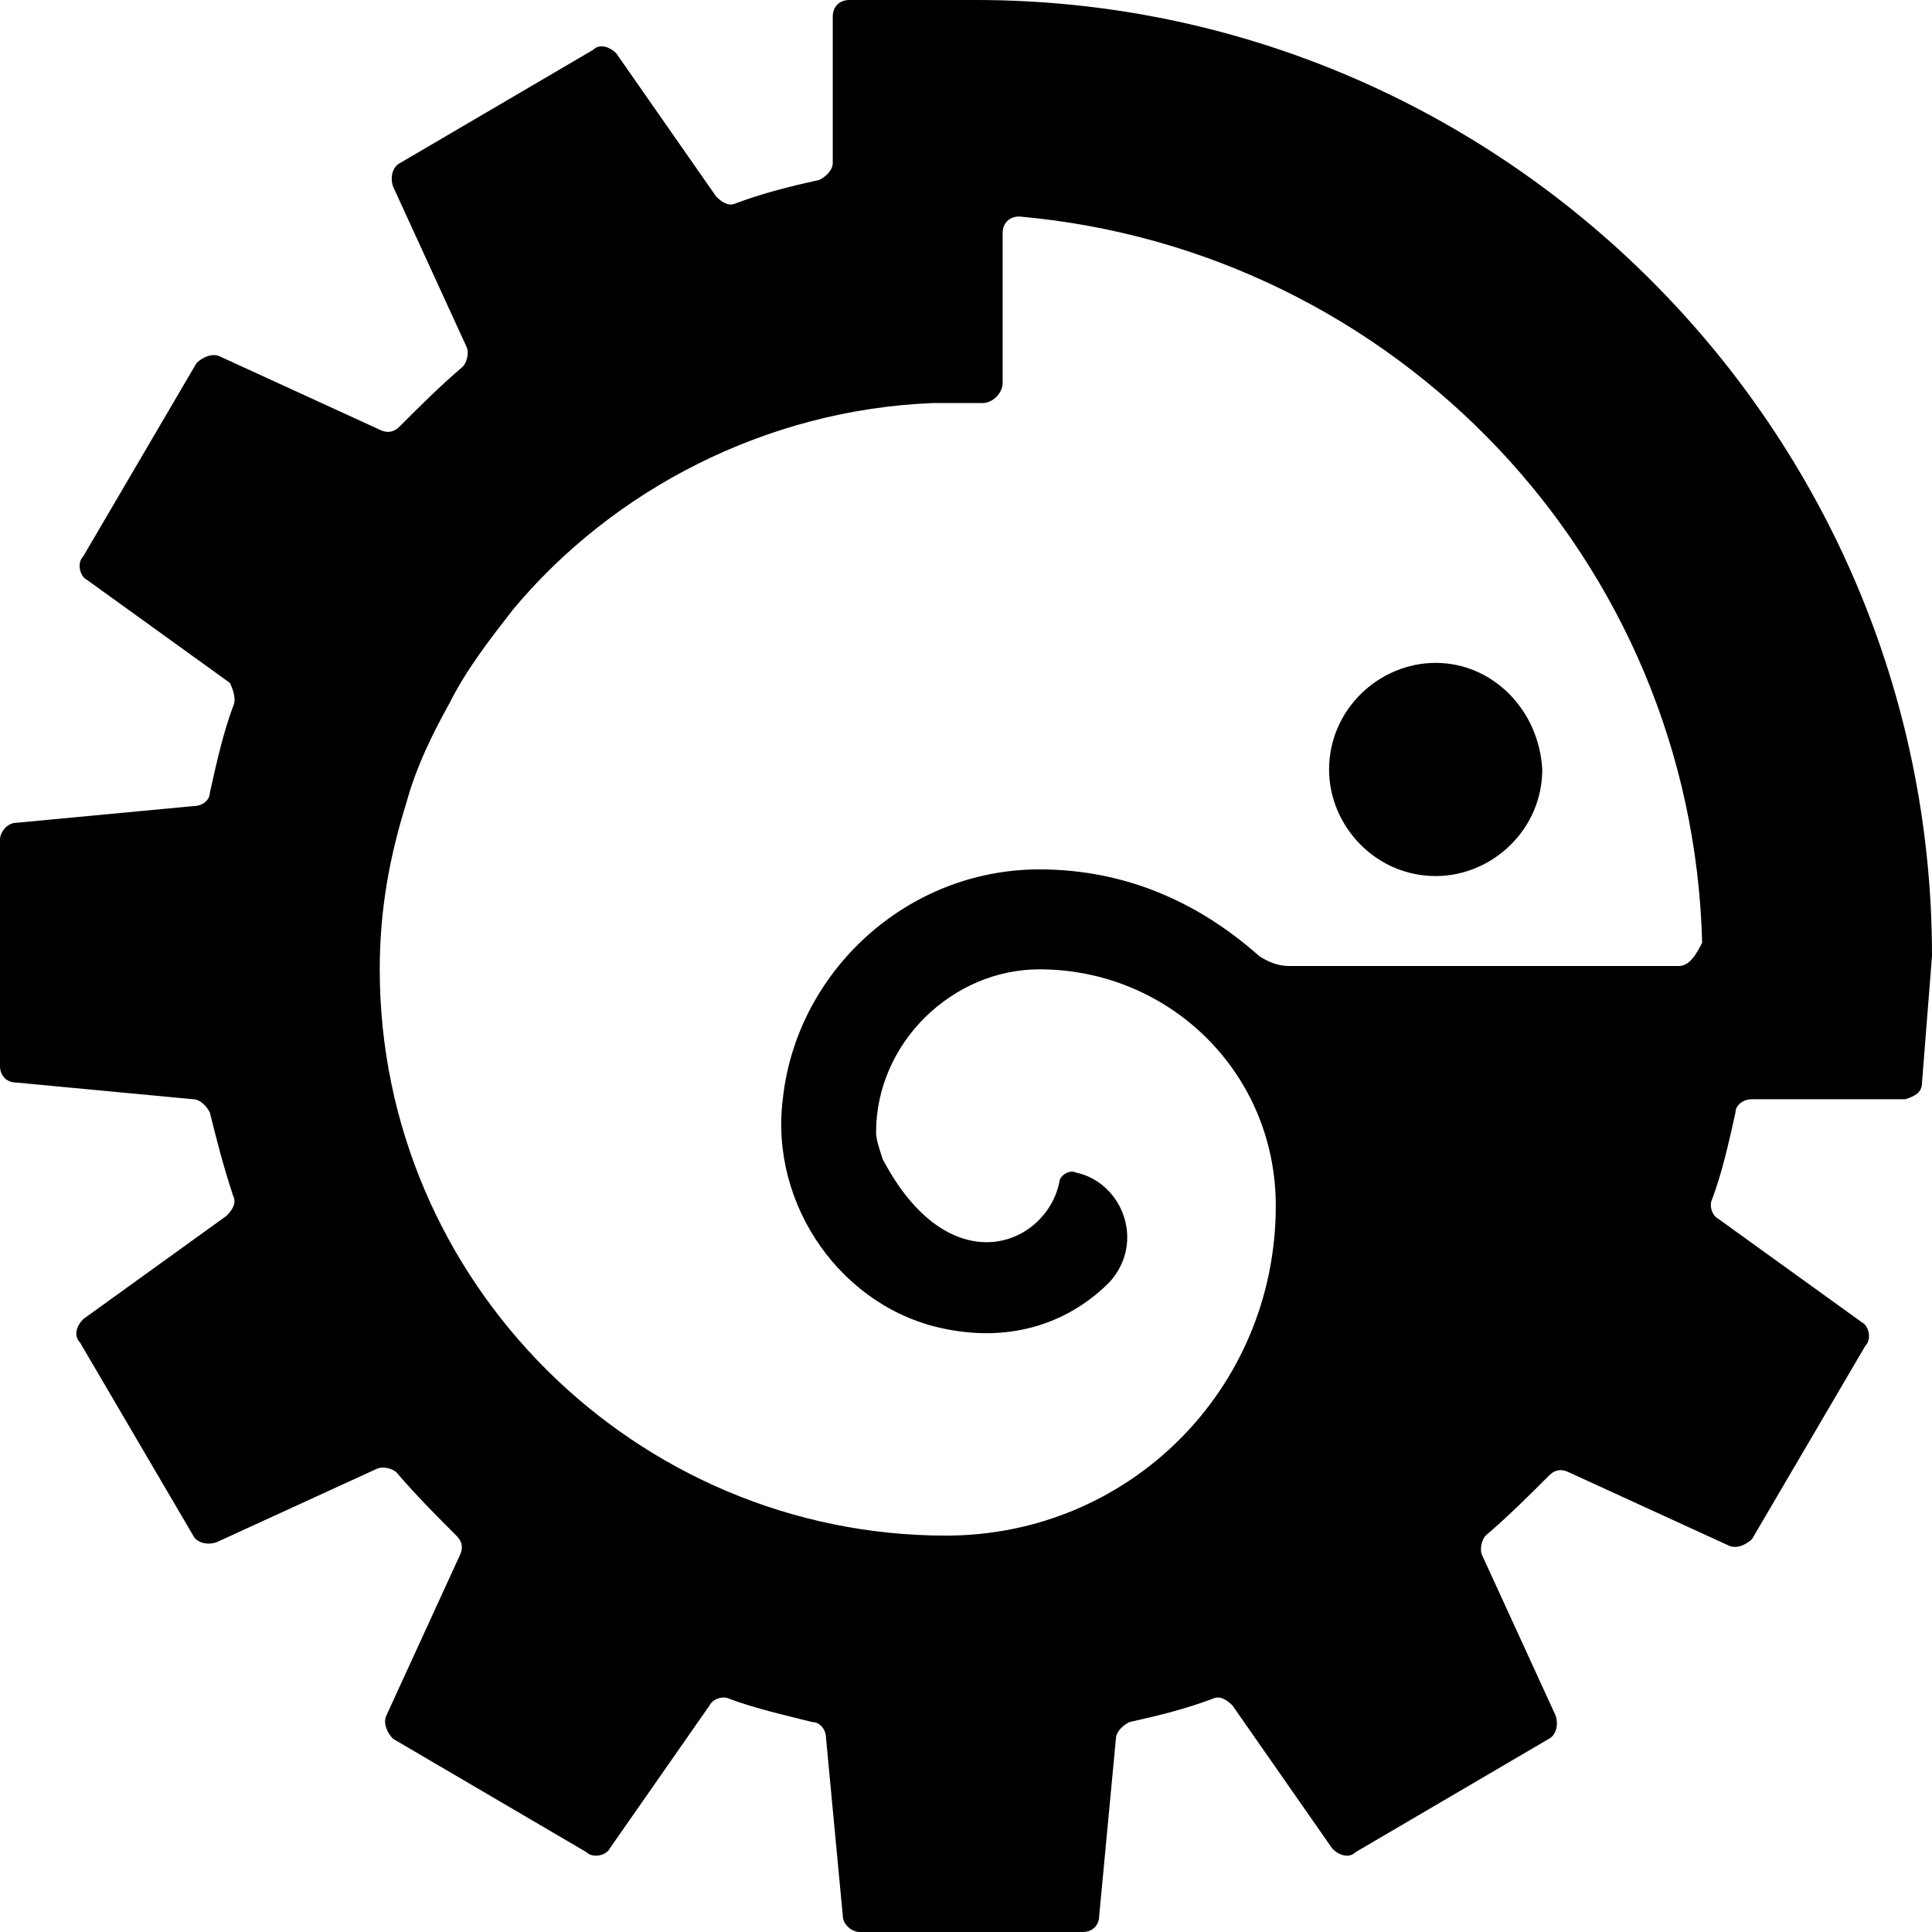 <?xml version="1.0" encoding="utf-8"?>
<!-- Generator: Adobe Illustrator 22.1.0, SVG Export Plug-In . SVG Version: 6.00 Build 0)  -->
<svg version="1.1" id="Layer_1" xmlns="http://www.w3.org/2000/svg" xmlns:xlink="http://www.w3.org/1999/xlink" x="0px" y="0px"
	 viewBox="0 0 58 58" style="enable-background:new 0 0 58 58;" xml:space="preserve">
<g>
	<g>
		<g>
			<path d="M28.8,0.2L28.8,0.2L28.8,0.2z"/>
			<polygon points="57.6,29 57.6,29 57.6,29 57.6,29 			"/>
		</g>
		<g>
			<polygon points="57.6,29 57.6,29 57.6,29 57.6,29 			"/>
			<path d="M43.1,19.9c-1.7,0-3.2,1.4-3.2,3.2c0,1.7,1.4,3.2,3.2,3.2c1.7,0,3.2-1.4,3.2-3.2C46.2,21.3,44.8,19.9,43.1,19.9z"/>
			<path d="M58,28.7L58,28.7L58,28.7L58,28.7L58,28.7C58,12.9,45.1,0,29.3,0h-3.8C25.2,0,25,0.2,25,0.5c0,0,0,3.1,0,4.4
				c0,0.2-0.2,0.4-0.4,0.5c-0.9,0.2-1.7,0.4-2.5,0.7c-0.2,0.1-0.4,0-0.6-0.2l-3-4.3c-0.2-0.2-0.5-0.3-0.7-0.1l-5.8,3.4
				c-0.2,0.1-0.3,0.4-0.2,0.7l2.2,4.8c0.1,0.2,0,0.5-0.1,0.6c-0.7,0.6-1.3,1.2-1.9,1.8c-0.2,0.2-0.4,0.2-0.6,0.1l-4.8-2.2
				c-0.2-0.1-0.5,0-0.7,0.2l-3.4,5.8c-0.2,0.2-0.1,0.6,0.1,0.7l4.3,3.1C7,20.7,7.1,21,7,21.2c-0.3,0.8-0.5,1.7-0.7,2.6
				c0,0.2-0.2,0.4-0.5,0.4l-5.3,0.5c-0.3,0-0.5,0.3-0.5,0.5v3.4l0,0v3.4c0,0.3,0.2,0.5,0.5,0.5l5.3,0.5c0.2,0,0.4,0.2,0.5,0.4
				C6.5,34.2,6.7,35,7,35.9c0.1,0.2,0,0.4-0.2,0.6l-4.3,3.1c-0.2,0.2-0.3,0.5-0.1,0.7l3.4,5.8c0.1,0.2,0.4,0.3,0.7,0.2l4.8-2.2
				c0.2-0.1,0.5,0,0.6,0.1c0.6,0.7,1.2,1.3,1.8,1.9c0.2,0.2,0.2,0.4,0.1,0.6l-2.2,4.8c-0.1,0.2,0,0.5,0.2,0.7l5.8,3.4
				c0.2,0.2,0.6,0.1,0.7-0.1l3-4.3c0.1-0.2,0.4-0.3,0.6-0.2c0.8,0.3,1.7,0.5,2.5,0.7c0.2,0,0.4,0.2,0.4,0.5l0.5,5.3
				c0,0.3,0.3,0.5,0.5,0.5h6.7c0.3,0,0.5-0.2,0.5-0.5l0.5-5.3c0-0.2,0.2-0.4,0.4-0.5c0.9-0.2,1.7-0.4,2.5-0.7c0.2-0.1,0.4,0,0.6,0.2
				l3,4.3c0.2,0.2,0.5,0.3,0.7,0.1l5.8-3.4c0.2-0.1,0.3-0.4,0.2-0.7l-2.2-4.8c-0.1-0.2,0-0.5,0.1-0.6c0.7-0.6,1.3-1.2,1.9-1.8
				c0.2-0.2,0.4-0.2,0.6-0.1l4.8,2.2c0.2,0.1,0.5,0,0.7-0.2l3.4-5.8c0.2-0.2,0.1-0.6-0.1-0.7l-4.3-3.1c-0.2-0.1-0.3-0.4-0.2-0.6
				c0.3-0.8,0.5-1.7,0.7-2.6c0-0.2,0.2-0.4,0.5-0.4h4.6c0.3-0.1,0.5-0.2,0.5-0.5L58,28.7L58,28.7z M50.4,29H38.7
				c-0.3,0-0.6-0.1-0.9-0.3c-1.8-1.6-4-2.6-6.6-2.6c-4,0-7.3,3.1-7.7,6.9c-0.4,3.2,1.8,6.3,4.9,6.9c2,0.4,3.7-0.2,4.9-1.4
				c1.1-1.2,0.4-3-1-3.3c-0.2-0.1-0.5,0.1-0.5,0.3c-0.4,1.9-3.3,3.1-5.3-0.7c-0.1-0.3-0.2-0.6-0.2-0.8c0-2.7,2.3-4.9,4.9-4.9
				c3.9,0,7.1,3.1,7.1,7.1c0,5.5-4.4,9.9-9.9,9.9l0,0l0,0l0,0c-9.3,0-17-7.6-17-17l0,0l0,0l0,0c0-1.8,0.3-3.4,0.8-5
				c0.3-1.1,0.8-2.1,1.3-3c0.5-1,1.2-1.9,1.9-2.8c3-3.6,7.6-6,12.6-6.2h1.5c0.3,0,0.6-0.3,0.6-0.6V7c0-0.3,0.2-0.5,0.5-0.5
				c11.3,1,20.2,10.3,20.5,21.8C50.9,28.7,50.7,29,50.4,29z"/>
		</g>
	</g>
</g>
</svg>

